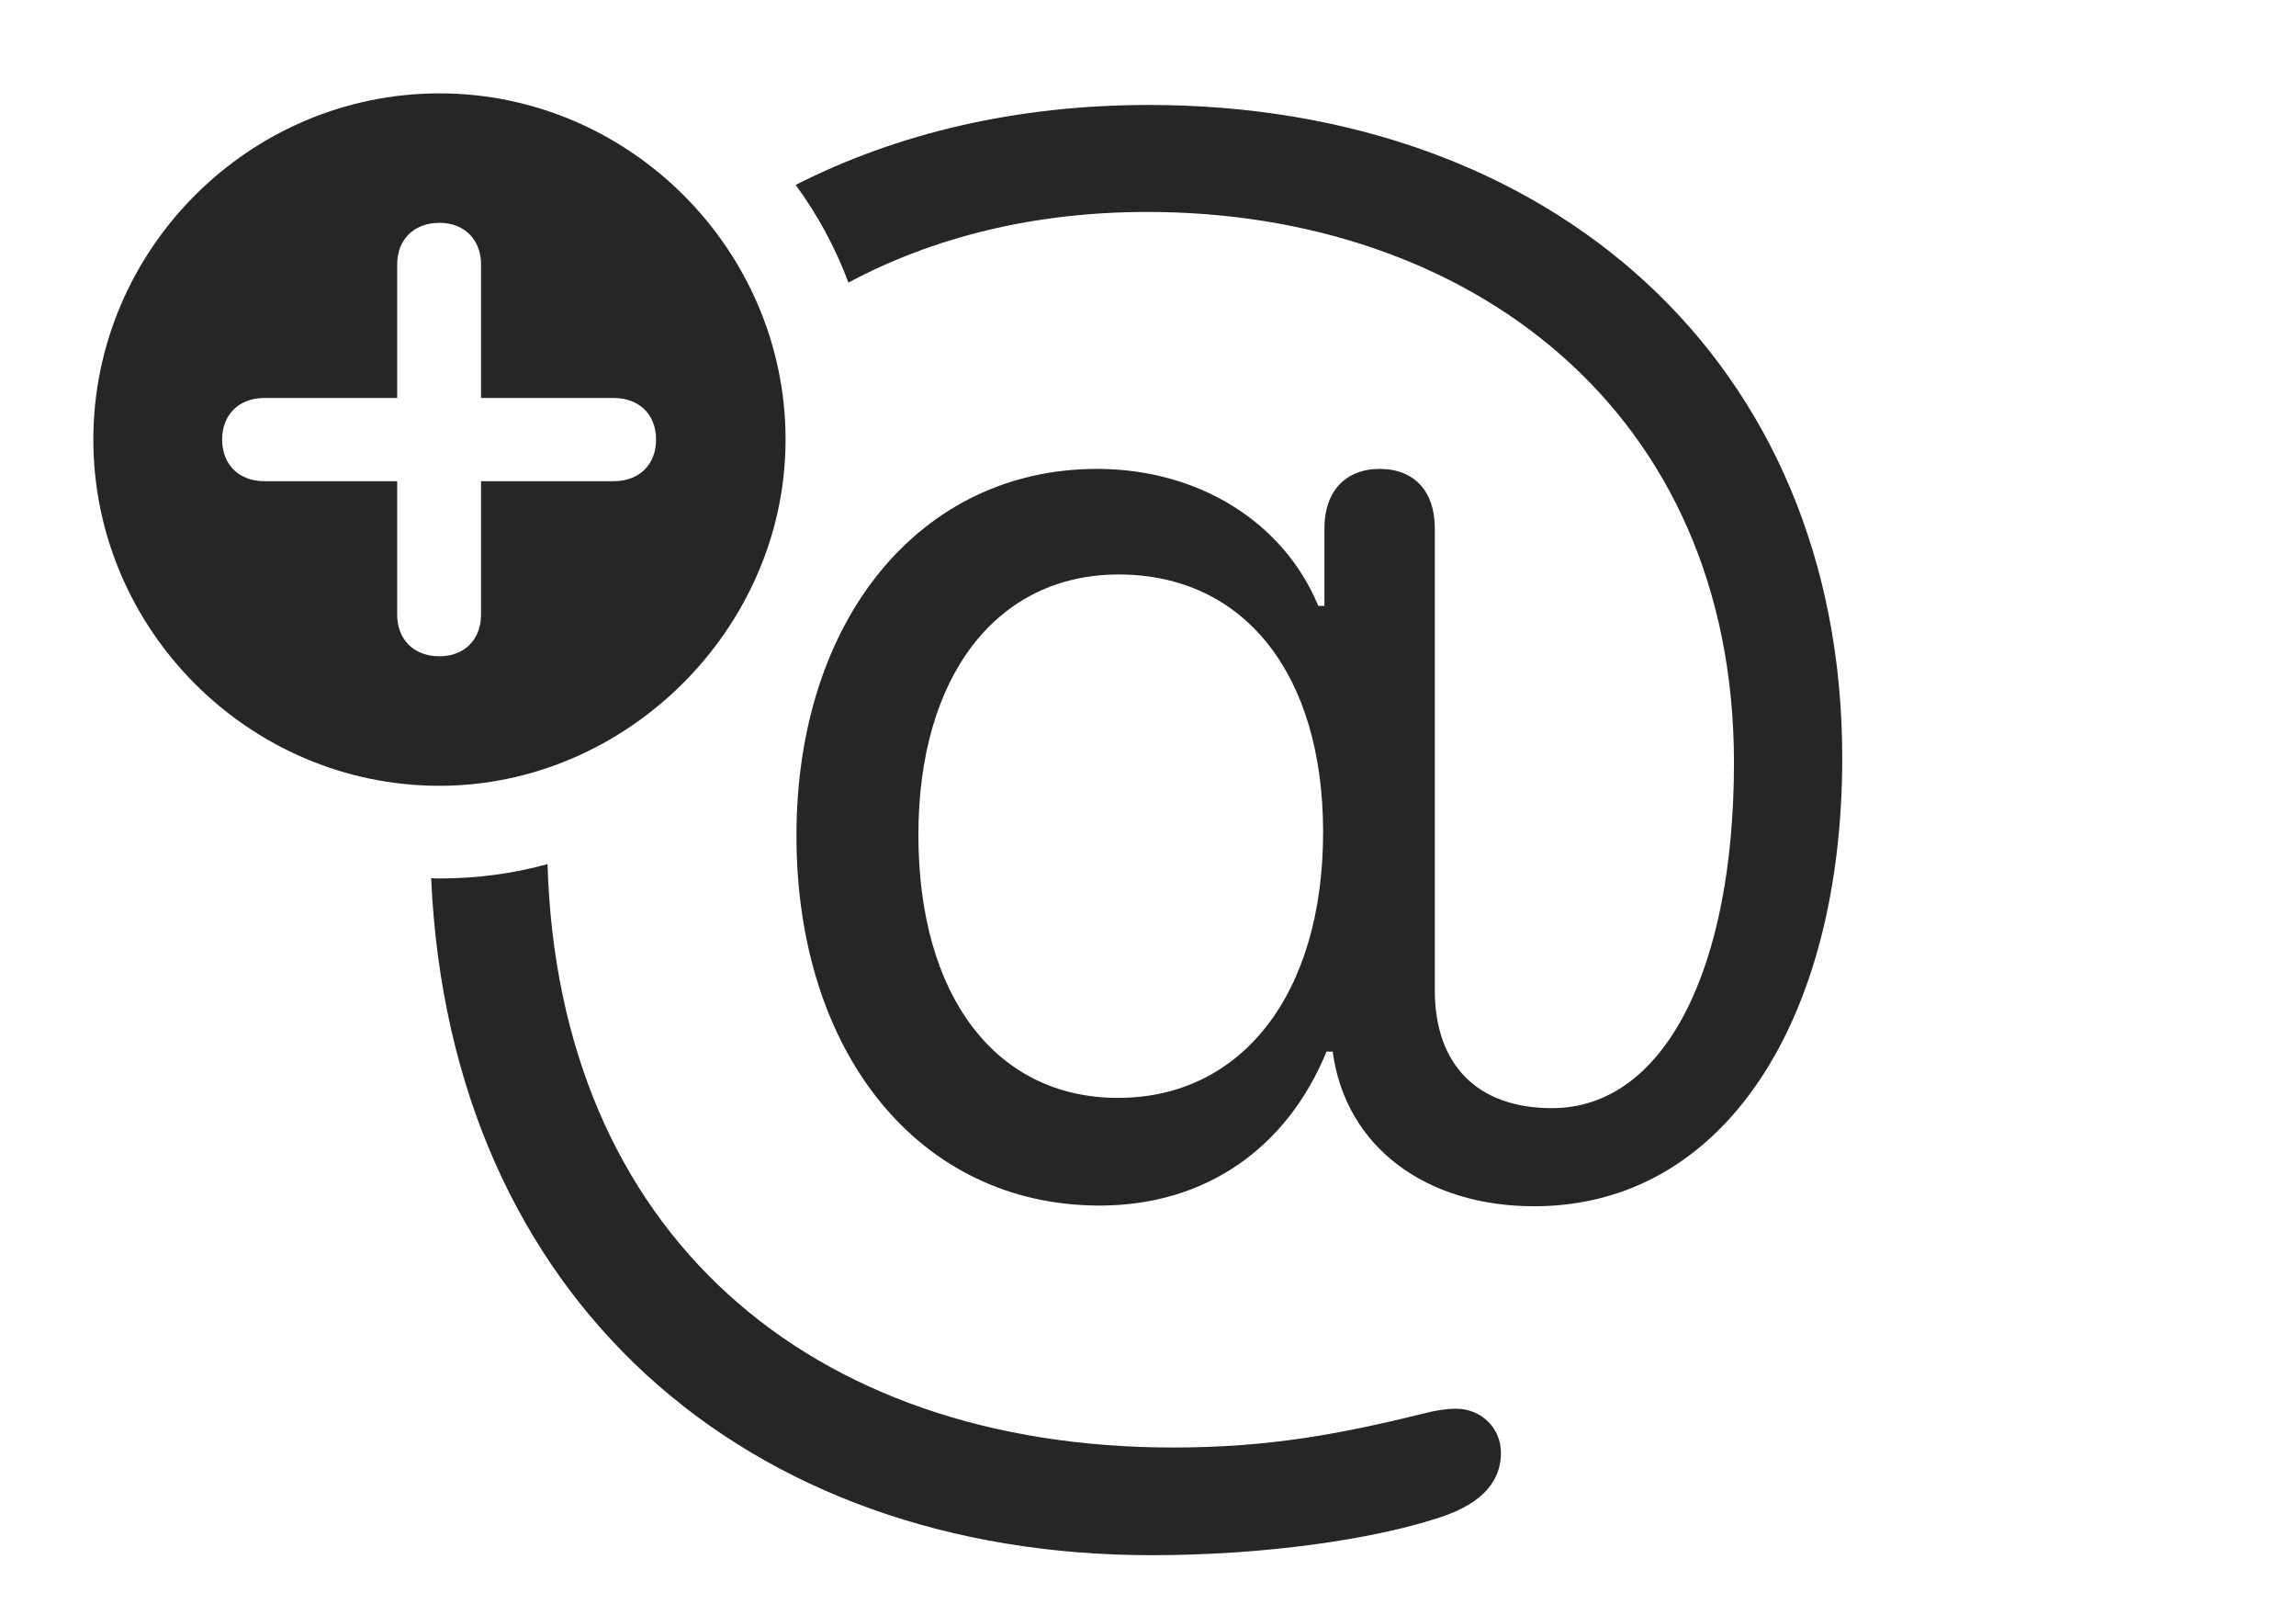 <?xml version="1.0" encoding="UTF-8"?>
<!--Generator: Apple Native CoreSVG 326-->
<!DOCTYPE svg
PUBLIC "-//W3C//DTD SVG 1.1//EN"
       "http://www.w3.org/Graphics/SVG/1.1/DTD/svg11.dtd">
<svg version="1.1" xmlns="http://www.w3.org/2000/svg" xmlns:xlink="http://www.w3.org/1999/xlink" viewBox="0 0 32.91 22.979">
 <g>
  <rect height="22.979" opacity="0" width="32.91" x="0" y="0"/>
  <path d="M16.816 20.742C18.193 20.742 19.219 20.547 20.41 20.254C20.596 20.205 20.752 20.186 20.869 20.186C21.23 20.186 21.514 20.459 21.514 20.82C21.514 21.182 21.299 21.533 20.625 21.748C19.668 22.061 18.125 22.285 16.504 22.285C10.711 22.285 6.45 18.639 6.18 12.582C6.218 12.588 6.259 12.588 6.299 12.588C6.833 12.588 7.353 12.519 7.848 12.382C8.005 17.669 11.6 20.742 16.816 20.742ZM26.406 10.859C26.406 14.609 24.717 17.285 21.992 17.285C20.449 17.285 19.287 16.445 19.102 15.068L19.014 15.068C18.447 16.455 17.275 17.275 15.762 17.275C13.184 17.275 11.416 15.098 11.416 11.973C11.416 8.877 13.193 6.719 15.723 6.719C17.178 6.719 18.398 7.48 18.896 8.682L18.984 8.682L18.984 7.568C18.984 7.041 19.287 6.719 19.775 6.719C20.273 6.719 20.566 7.041 20.566 7.568L20.566 14.19C20.566 15.254 21.172 15.879 22.246 15.879C23.857 15.879 24.854 13.887 24.854 10.928C24.854 5.859 21.025 3.037 16.445 3.037C14.831 3.037 13.386 3.395 12.161 4.049C11.973 3.546 11.718 3.076 11.405 2.65C12.866 1.906 14.578 1.504 16.465 1.504C22.236 1.504 26.406 5.186 26.406 10.859ZM13.164 11.963C13.164 14.277 14.277 15.732 16.025 15.732C17.803 15.732 18.965 14.238 18.965 11.924C18.965 9.658 17.832 8.232 16.035 8.232C14.287 8.232 13.164 9.688 13.164 11.963Z" fill="black" fill-opacity="0.85"/>
  <path d="M11.26 6.299C11.26 9.004 8.984 11.26 6.299 11.26C3.574 11.26 1.338 9.023 1.338 6.299C1.338 3.574 3.574 1.338 6.299 1.338C9.014 1.338 11.26 3.574 11.26 6.299ZM5.693 3.789L5.693 5.703L3.789 5.703C3.428 5.703 3.184 5.938 3.184 6.299C3.184 6.66 3.428 6.895 3.789 6.895L5.693 6.895L5.693 8.809C5.693 9.16 5.928 9.404 6.299 9.404C6.66 9.404 6.895 9.16 6.895 8.809L6.895 6.895L8.799 6.895C9.16 6.895 9.404 6.66 9.404 6.299C9.404 5.938 9.16 5.703 8.799 5.703L6.895 5.703L6.895 3.789C6.895 3.438 6.66 3.193 6.299 3.193C5.928 3.193 5.693 3.438 5.693 3.789Z" fill="black" fill-opacity="0.85"/>
 </g>
</svg>
